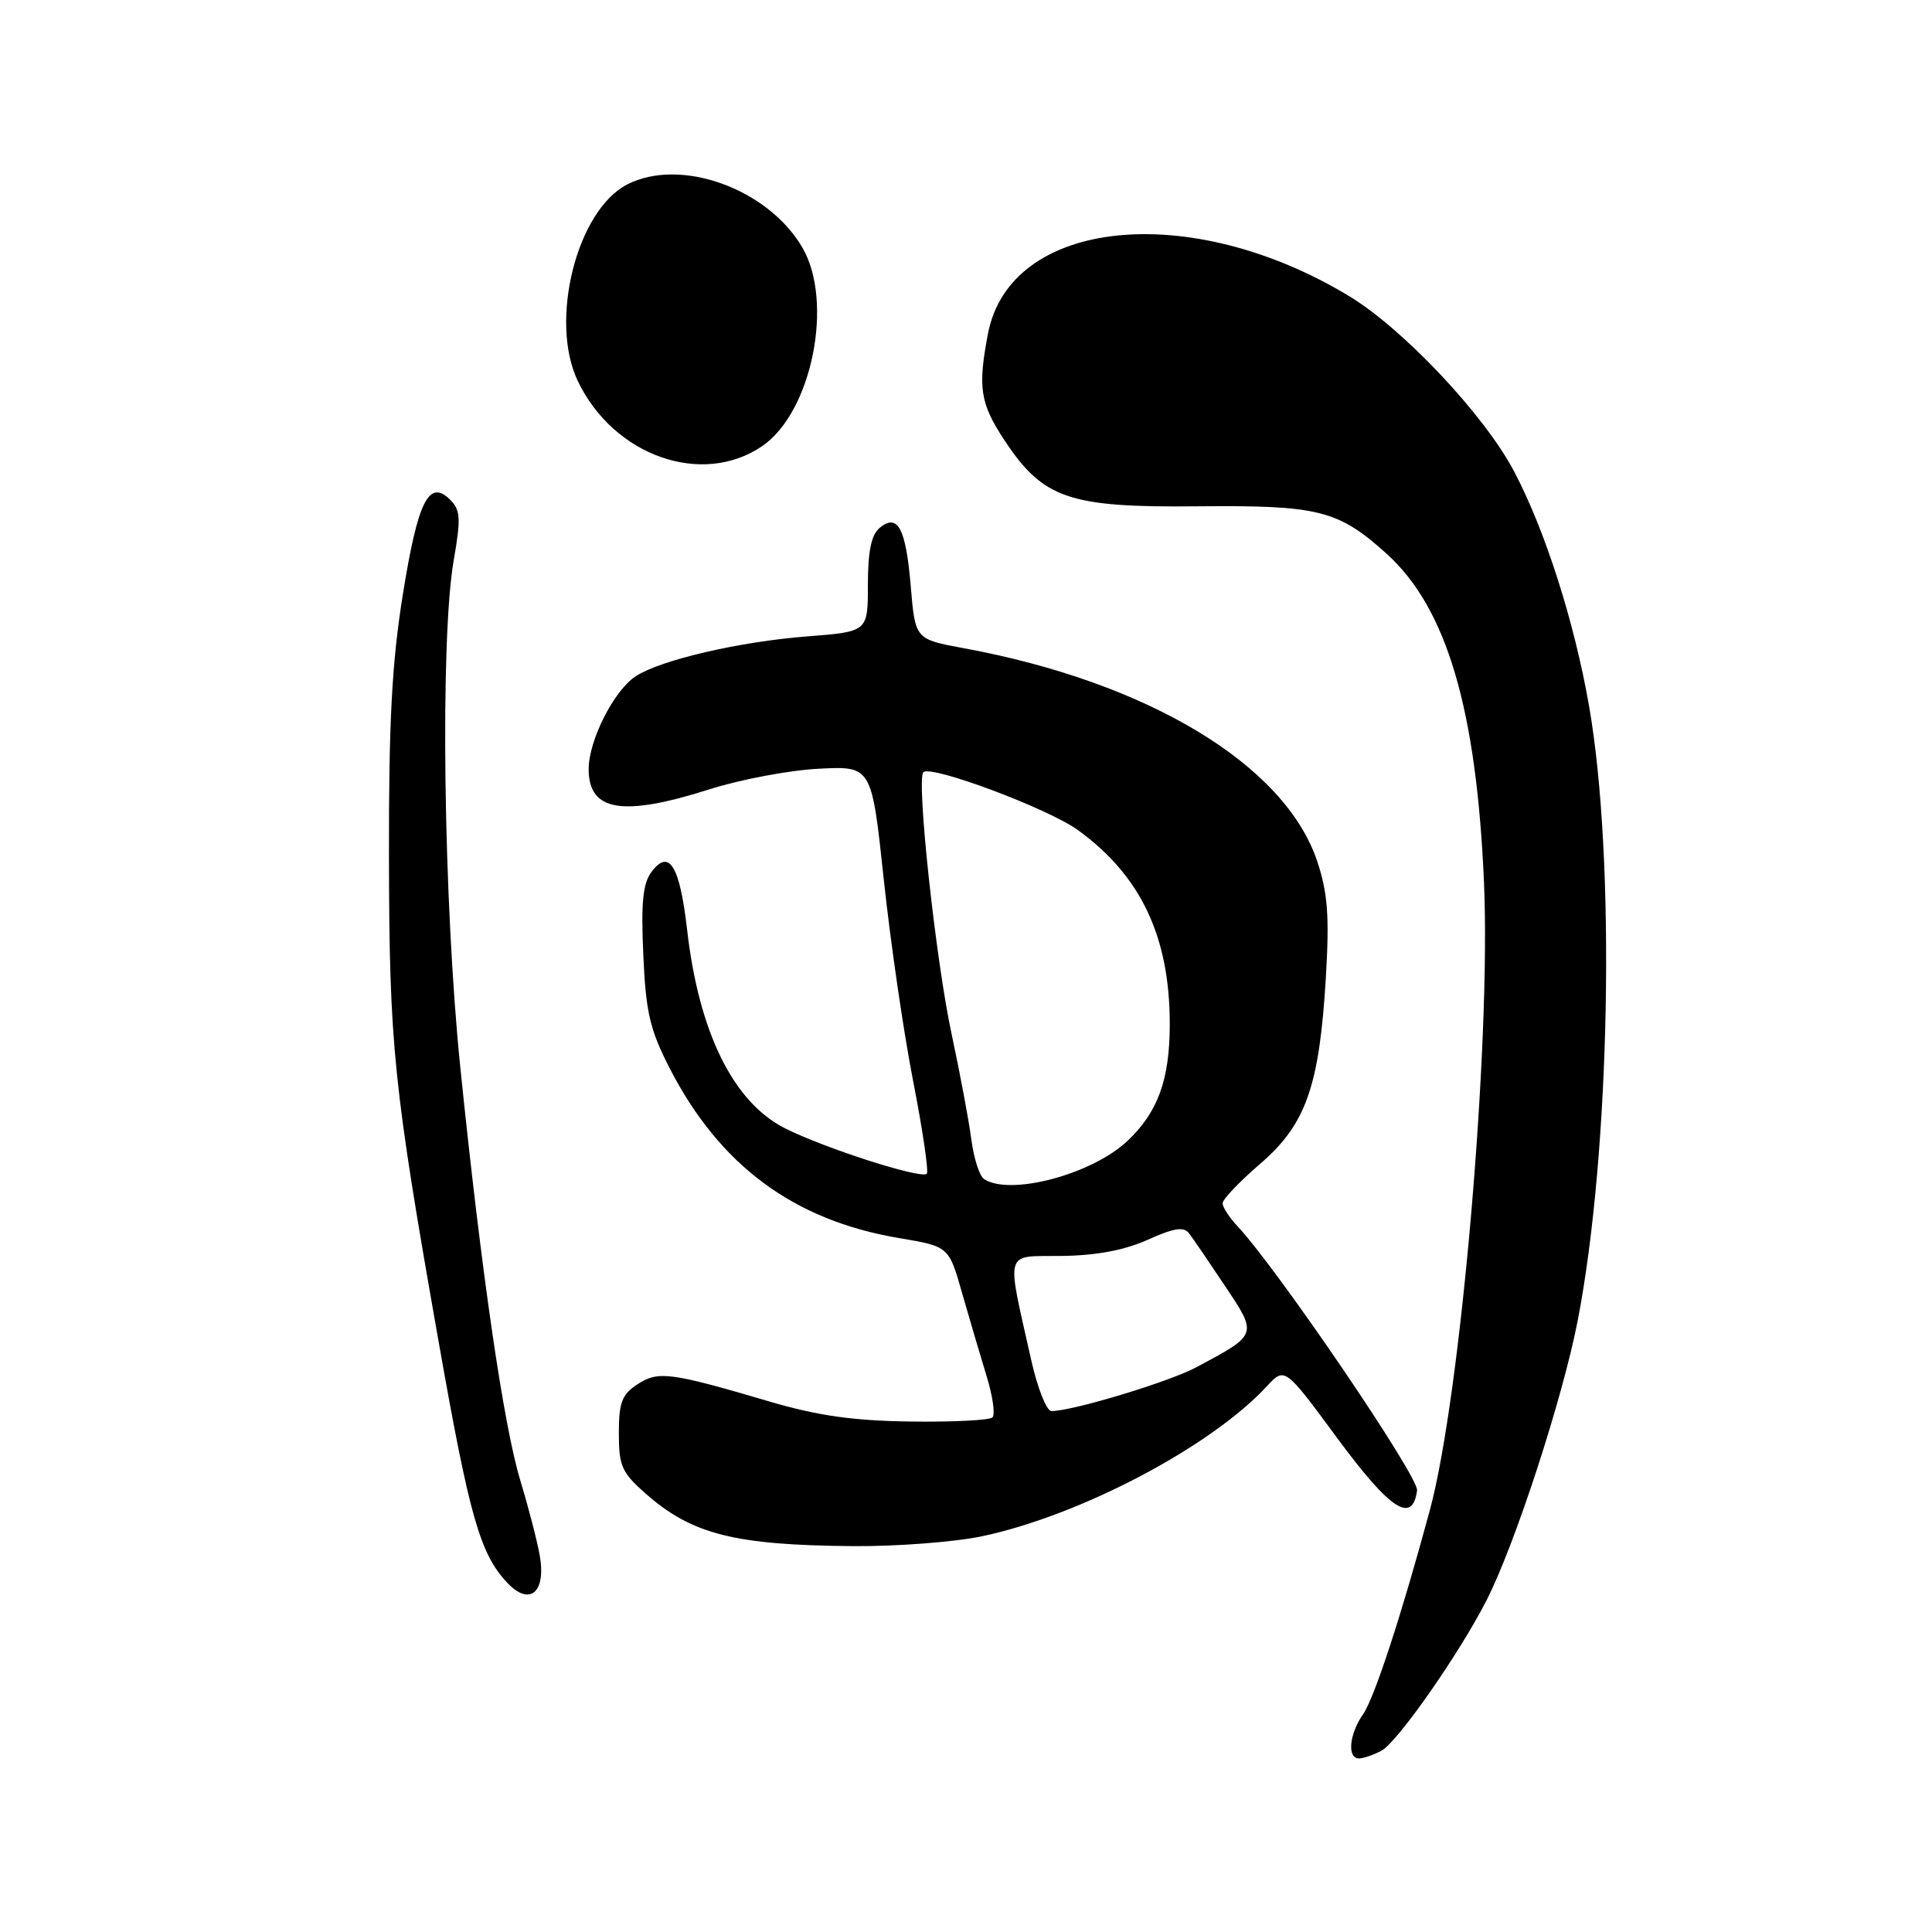 <?xml version="1.0" encoding="UTF-8" standalone="no"?>
<!DOCTYPE svg PUBLIC "-//W3C//DTD SVG 1.1//EN" "http://www.w3.org/Graphics/SVG/1.1/DTD/svg11.dtd" >
<svg xmlns="http://www.w3.org/2000/svg" xmlns:xlink="http://www.w3.org/1999/xlink" version="1.1" viewBox="0 0 256 256">
 <g >
 <path fill="currentColor"
d=" M 183.06 231.97 C 185.18 230.84 193.42 219.04 196.98 212.04 C 200.75 204.65 207.05 185.29 209.05 175.01 C 213.39 152.59 214.11 113.82 210.55 93.50 C 208.59 82.33 204.77 70.36 200.65 62.51 C 196.71 55.00 185.92 43.54 178.69 39.19 C 157.61 26.48 133.86 28.97 130.92 44.18 C 129.54 51.35 129.86 53.45 133.12 58.37 C 138.23 66.09 141.66 67.26 158.65 67.09 C 174.70 66.93 177.32 67.58 183.75 73.39 C 191.69 80.57 195.65 93.96 196.64 117.00 C 197.56 138.45 193.56 184.85 189.49 200.00 C 185.79 213.74 182.12 224.99 180.63 227.12 C 178.78 229.76 178.47 233.00 180.07 233.00 C 180.65 233.00 182.00 232.54 183.06 231.97 Z  M 71.51 206.06 C 71.16 204.10 70.01 199.69 68.97 196.26 C 66.73 188.91 63.81 168.84 61.01 141.61 C 58.75 119.59 58.29 84.76 60.12 74.24 C 61.08 68.72 61.02 67.59 59.67 66.24 C 56.84 63.41 55.37 66.34 53.38 78.77 C 51.92 87.85 51.51 95.69 51.54 113.50 C 51.58 138.51 52.11 143.75 58.14 177.89 C 62.22 201.02 63.61 205.89 67.21 209.72 C 70.19 212.89 72.40 211.01 71.51 206.06 Z  M 130.14 203.56 C 143.20 200.79 160.45 191.70 167.87 183.68 C 170.24 181.12 170.24 181.12 177.23 190.61 C 184.21 200.07 187.16 202.00 187.77 197.49 C 188.02 195.70 169.26 168.11 163.94 162.44 C 162.87 161.30 162.00 159.95 162.00 159.44 C 162.00 158.92 164.24 156.57 166.97 154.22 C 173.06 148.98 174.83 143.94 175.69 129.43 C 176.16 121.38 175.93 118.32 174.55 114.16 C 170.30 101.35 152.13 90.39 127.70 85.89 C 121.27 84.70 121.27 84.70 120.68 77.70 C 120.03 69.96 118.96 67.96 116.54 69.96 C 115.45 70.87 115.00 73.08 115.00 77.47 C 115.00 83.70 115.00 83.70 107.02 84.32 C 98.05 85.01 87.62 87.42 84.26 89.59 C 81.37 91.45 78.00 98.09 78.00 101.92 C 78.00 107.51 82.46 108.26 94.00 104.59 C 98.12 103.28 104.65 102.05 108.50 101.86 C 115.50 101.50 115.50 101.50 117.10 116.50 C 117.98 124.75 119.73 136.80 121.00 143.27 C 122.26 149.74 123.08 155.26 122.80 155.53 C 122.07 156.26 109.22 152.14 103.99 149.49 C 97.15 146.03 92.59 136.76 91.04 123.15 C 90.07 114.72 88.67 112.43 86.35 115.50 C 85.18 117.05 84.93 119.53 85.24 126.50 C 85.57 134.12 86.11 136.42 88.71 141.50 C 95.34 154.42 105.16 161.70 119.12 164.05 C 125.73 165.16 125.73 165.16 127.48 171.33 C 128.45 174.72 129.91 179.67 130.72 182.31 C 131.54 184.96 131.89 187.44 131.51 187.81 C 131.13 188.19 126.25 188.44 120.66 188.36 C 113.06 188.26 108.36 187.59 102.00 185.72 C 88.76 181.82 87.23 181.62 84.46 183.43 C 82.40 184.78 82.00 185.85 82.00 189.92 C 82.00 194.27 82.39 195.14 85.61 197.96 C 91.70 203.31 97.36 204.74 113.00 204.87 C 118.78 204.92 126.49 204.33 130.14 203.56 Z  M 101.00 59.11 C 107.58 54.61 110.52 40.00 106.31 32.79 C 101.74 24.97 90.14 20.81 83.09 24.45 C 76.43 27.90 72.76 42.47 76.54 50.44 C 81.26 60.40 93.02 64.56 101.00 59.11 Z  M 136.65 180.25 C 133.31 165.32 132.96 166.51 140.69 166.42 C 145.27 166.36 149.00 165.66 152.07 164.28 C 155.59 162.70 156.86 162.50 157.57 163.44 C 158.08 164.11 160.22 167.25 162.33 170.41 C 166.66 176.90 166.69 176.81 158.50 181.18 C 154.88 183.11 142.23 186.94 139.33 186.98 C 138.69 186.99 137.48 183.96 136.65 180.25 Z  M 130.39 156.23 C 129.79 155.83 129.03 153.47 128.71 151.00 C 128.39 148.53 127.21 142.22 126.09 137.00 C 123.99 127.23 121.40 103.26 122.35 102.32 C 123.35 101.32 138.88 107.13 142.83 109.99 C 151.17 116.03 155.00 124.13 155.00 135.69 C 155.00 143.06 153.43 147.39 149.36 151.21 C 144.65 155.63 133.81 158.50 130.39 156.23 Z "/>
</g>
</svg>